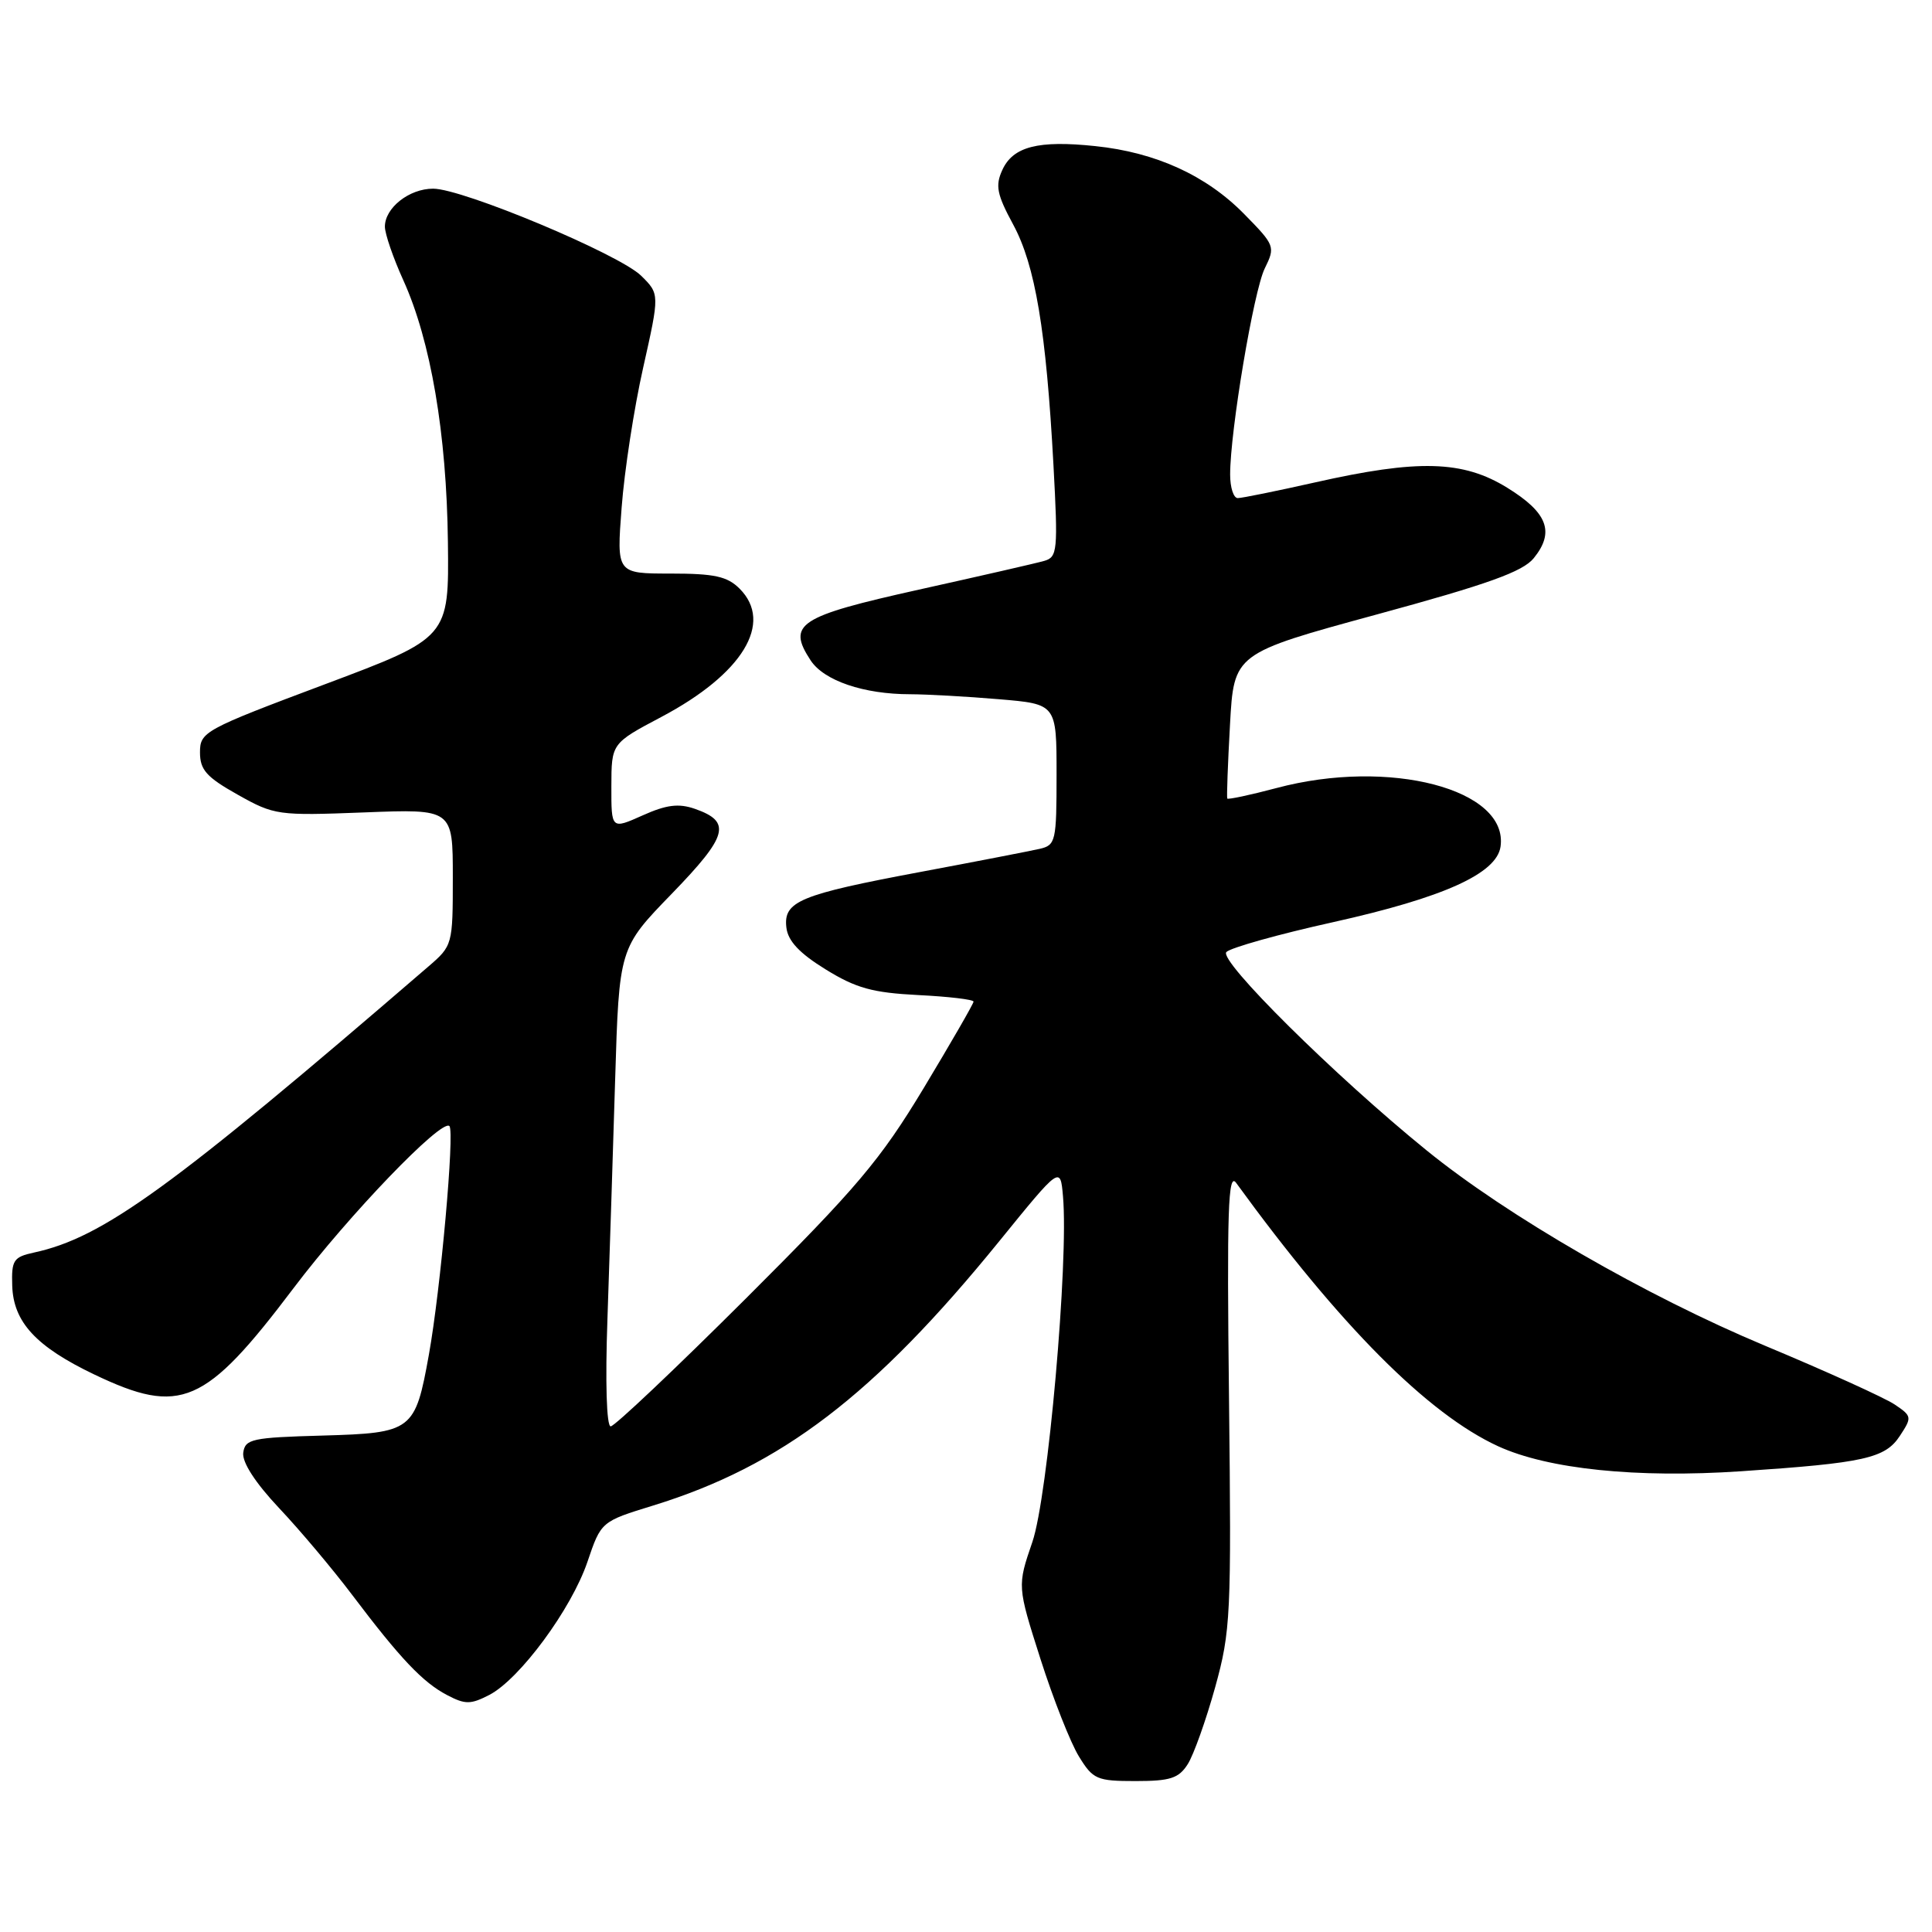 <?xml version="1.0" encoding="UTF-8" standalone="no"?>
<!DOCTYPE svg PUBLIC "-//W3C//DTD SVG 1.1//EN" "http://www.w3.org/Graphics/SVG/1.1/DTD/svg11.dtd" >
<svg xmlns="http://www.w3.org/2000/svg" xmlns:xlink="http://www.w3.org/1999/xlink" version="1.1" viewBox="0 0 256 256">
 <g >
 <path fill="currentColor"
d=" M 157.39 233.75 C 158.17 232.51 159.80 227.94 161.01 223.59 C 163.08 216.11 163.17 214.06 162.85 185.32 C 162.56 160.39 162.73 155.28 163.79 156.73 C 177.56 175.67 189.20 187.36 198.52 191.64 C 205.14 194.67 216.86 195.88 230.69 194.95 C 247.04 193.85 249.80 193.24 251.75 190.25 C 253.37 187.79 253.34 187.64 251.05 186.10 C 249.74 185.22 242.01 181.71 233.86 178.31 C 218.08 171.71 199.71 161.11 189.03 152.43 C 176.86 142.55 161.43 127.26 162.50 126.15 C 163.05 125.58 169.42 123.79 176.65 122.19 C 191.26 118.94 198.32 115.76 198.83 112.18 C 199.91 104.57 184.09 100.43 169.14 104.42 C 165.64 105.35 162.71 105.97 162.62 105.81 C 162.53 105.64 162.69 101.24 162.98 96.04 C 163.50 86.58 163.50 86.58 182.43 81.42 C 197.17 77.41 201.78 75.75 203.23 73.96 C 206.04 70.50 205.07 67.93 199.72 64.63 C 193.85 61.00 187.92 60.84 174.26 63.92 C 169.18 65.06 164.57 66.00 164.01 66.00 C 163.45 66.00 163.00 64.60 163.00 62.88 C 163.00 57.11 166.12 38.53 167.59 35.56 C 169.00 32.69 168.94 32.51 164.87 28.37 C 159.85 23.25 153.15 20.19 145.13 19.36 C 137.56 18.56 134.22 19.42 132.81 22.53 C 131.86 24.60 132.09 25.76 134.25 29.75 C 137.18 35.17 138.62 43.76 139.59 61.64 C 140.20 72.96 140.12 73.82 138.37 74.32 C 137.34 74.62 129.86 76.33 121.75 78.13 C 105.80 81.68 104.25 82.68 107.41 87.50 C 109.17 90.19 114.44 91.99 120.60 91.99 C 122.85 92.00 128.14 92.29 132.35 92.65 C 140.00 93.29 140.00 93.29 140.00 102.63 C 140.00 111.49 139.89 111.99 137.75 112.48 C 136.51 112.76 129.43 114.14 122.00 115.53 C 105.94 118.54 103.79 119.43 104.20 122.91 C 104.41 124.69 105.93 126.31 109.40 128.45 C 113.43 130.94 115.61 131.54 121.65 131.85 C 125.69 132.05 129.00 132.44 129.00 132.72 C 129.00 132.99 126.03 138.14 122.40 144.17 C 116.64 153.72 113.60 157.32 98.82 172.07 C 89.48 181.38 81.43 189.00 80.92 189.00 C 80.37 189.00 80.19 183.16 80.49 174.75 C 80.76 166.91 81.22 152.65 81.51 143.06 C 82.04 125.61 82.04 125.61 89.03 118.41 C 96.48 110.72 96.97 108.88 92.06 107.17 C 89.92 106.43 88.30 106.63 85.14 108.05 C 81.00 109.90 81.00 109.90 81.01 104.20 C 81.02 98.50 81.02 98.50 87.63 95.00 C 98.41 89.30 102.53 82.53 98.00 78.00 C 96.37 76.37 94.67 76.00 88.85 76.00 C 81.70 76.00 81.70 76.00 82.37 67.25 C 82.73 62.44 84.01 54.10 85.22 48.73 C 87.41 38.96 87.41 38.96 84.96 36.54 C 82.05 33.68 61.32 25.00 57.39 25.00 C 54.22 25.00 51.00 27.54 51.00 30.03 C 51.00 30.98 52.10 34.18 53.44 37.13 C 57.08 45.16 59.18 57.48 59.35 71.81 C 59.50 84.50 59.50 84.50 43.00 90.69 C 27.06 96.67 26.50 96.98 26.50 99.69 C 26.50 102.01 27.35 102.97 31.50 105.30 C 36.36 108.03 36.82 108.09 48.25 107.65 C 60.00 107.19 60.00 107.19 60.00 116.23 C 60.00 125.20 59.97 125.31 56.75 128.08 C 22.64 157.48 13.65 163.99 4.50 165.97 C 1.79 166.56 1.51 166.98 1.62 170.36 C 1.77 175.19 4.78 178.44 12.50 182.13 C 23.95 187.60 27.17 186.21 38.91 170.67 C 46.23 160.98 58.53 148.20 59.55 149.21 C 60.26 149.93 58.38 170.89 56.83 179.50 C 55.01 189.61 54.65 189.88 42.75 190.22 C 33.37 190.48 32.48 190.67 32.23 192.50 C 32.07 193.76 33.83 196.48 36.99 199.84 C 39.76 202.77 44.11 207.95 46.67 211.34 C 53.05 219.79 56.03 222.93 59.25 224.61 C 61.65 225.87 62.36 225.86 64.83 224.59 C 68.86 222.50 75.71 213.22 77.84 206.95 C 79.65 201.61 79.65 201.61 86.58 199.48 C 103.56 194.24 115.83 184.87 132.38 164.50 C 140.50 154.50 140.50 154.50 140.85 158.50 C 141.62 167.10 138.85 198.36 136.79 204.33 C 134.79 210.17 134.79 210.17 137.87 219.83 C 139.57 225.15 141.86 230.96 142.97 232.75 C 144.83 235.78 145.34 236.00 150.46 236.00 C 155.07 236.00 156.19 235.64 157.39 233.75 Z "/>
</g>
</svg>
